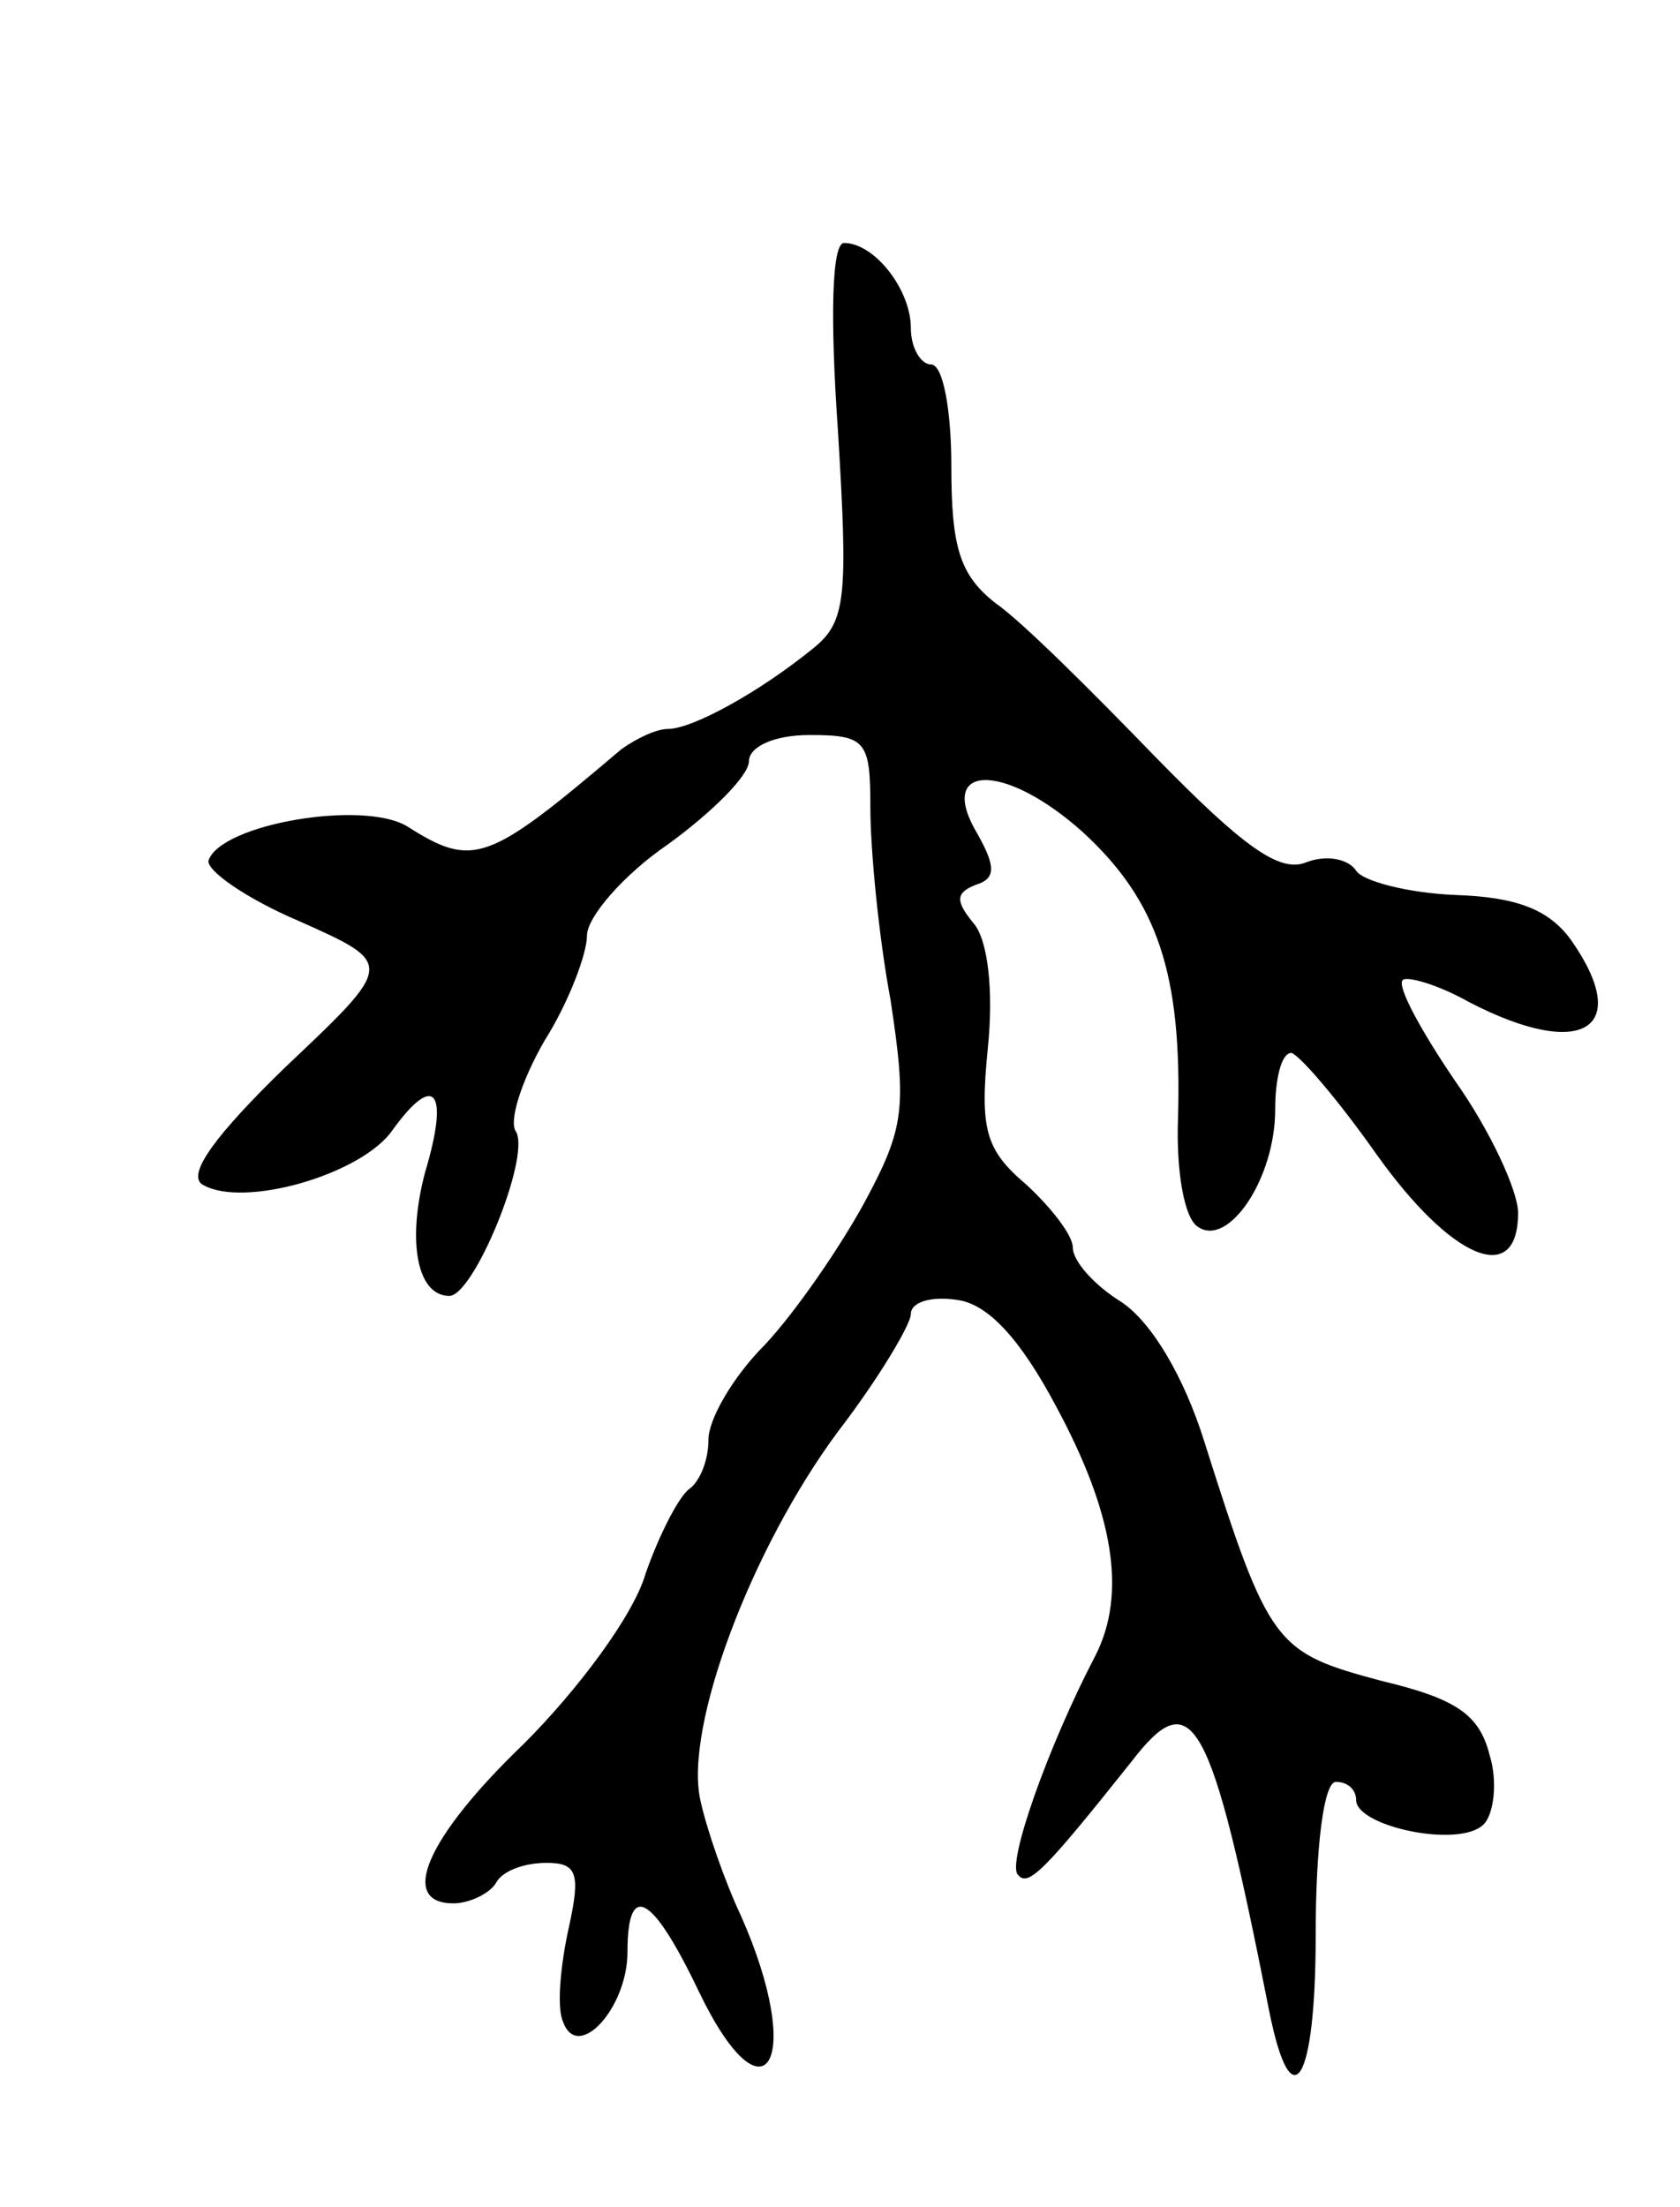 <svg version="1.0" xmlns="http://www.w3.org/2000/svg"
 width="83pt" height="109pt" viewBox="0 0 83 109"
 preserveAspectRatio="xMidYMid meet">
<g transform="translate(0,109) scale(0.1,-0.1)"
fill="#000000" stroke="none">
<path d="M414 877 c5 -82 4 -94 -12 -107 -27 -22 -60 -40 -72 -40 -6 0 -16 -5
-23 -10 -66 -56 -73 -59 -106 -38 -22 13 -92 1 -98 -17 -1 -5 19 -19 45 -30
47 -21 47 -21 -7 -72 -34 -33 -49 -53 -41 -58 20 -12 79 5 94 27 21 29 28 19
16 -21 -9 -34 -4 -61 12 -61 12 0 40 68 33 81 -4 5 3 26 14 45 12 19 21 43 21
52 0 9 18 30 40 45 22 16 40 34 40 41 0 7 12 13 30 13 28 0 30 -3 30 -36 0
-20 4 -63 10 -95 8 -53 7 -63 -13 -100 -12 -22 -34 -54 -49 -70 -16 -16 -28
-37 -28 -47 0 -10 -4 -20 -9 -24 -5 -3 -15 -22 -22 -42 -6 -21 -34 -58 -60
-84 -49 -47 -62 -79 -35 -79 8 0 18 5 21 10 3 6 14 10 25 10 15 0 17 -5 11
-32 -4 -18 -6 -39 -3 -46 7 -21 32 6 32 34 0 35 12 29 35 -19 33 -69 53 -35
21 37 -8 17 -17 43 -20 57 -8 36 25 124 68 182 20 26 36 53 36 58 0 6 10 9 23
7 15 -2 31 -19 49 -53 28 -52 35 -92 19 -123 -23 -44 -44 -103 -38 -108 5 -6
13 2 56 56 30 39 39 24 68 -123 11 -55 23 -36 23 37 0 44 4 76 10 76 6 0 10
-4 10 -9 0 -13 51 -24 63 -12 5 5 7 21 3 34 -5 20 -16 28 -54 37 -52 14 -55
17 -87 118 -10 32 -26 59 -41 69 -13 8 -24 20 -24 27 0 6 -11 20 -23 31 -20
17 -23 27 -19 67 3 29 0 54 -7 62 -9 11 -9 15 1 19 10 3 10 9 1 25 -21 35 13
36 52 1 37 -34 49 -70 47 -141 -1 -26 3 -50 10 -54 15 -10 38 24 38 58 0 15 3
28 8 28 4 -1 23 -23 42 -50 37 -52 70 -66 70 -29 0 11 -14 41 -31 65 -17 25
-29 47 -26 50 2 2 17 -2 33 -11 56 -29 81 -13 50 31 -11 15 -27 21 -57 22 -24
1 -46 7 -49 12 -4 6 -15 8 -25 4 -13 -5 -31 8 -74 52 -31 32 -66 67 -79 76
-18 14 -22 28 -22 68 0 27 -4 50 -10 50 -5 0 -10 8 -10 18 0 19 -18 42 -33 42
-6 0 -7 -36 -3 -93z"/>
</g>
</svg>
